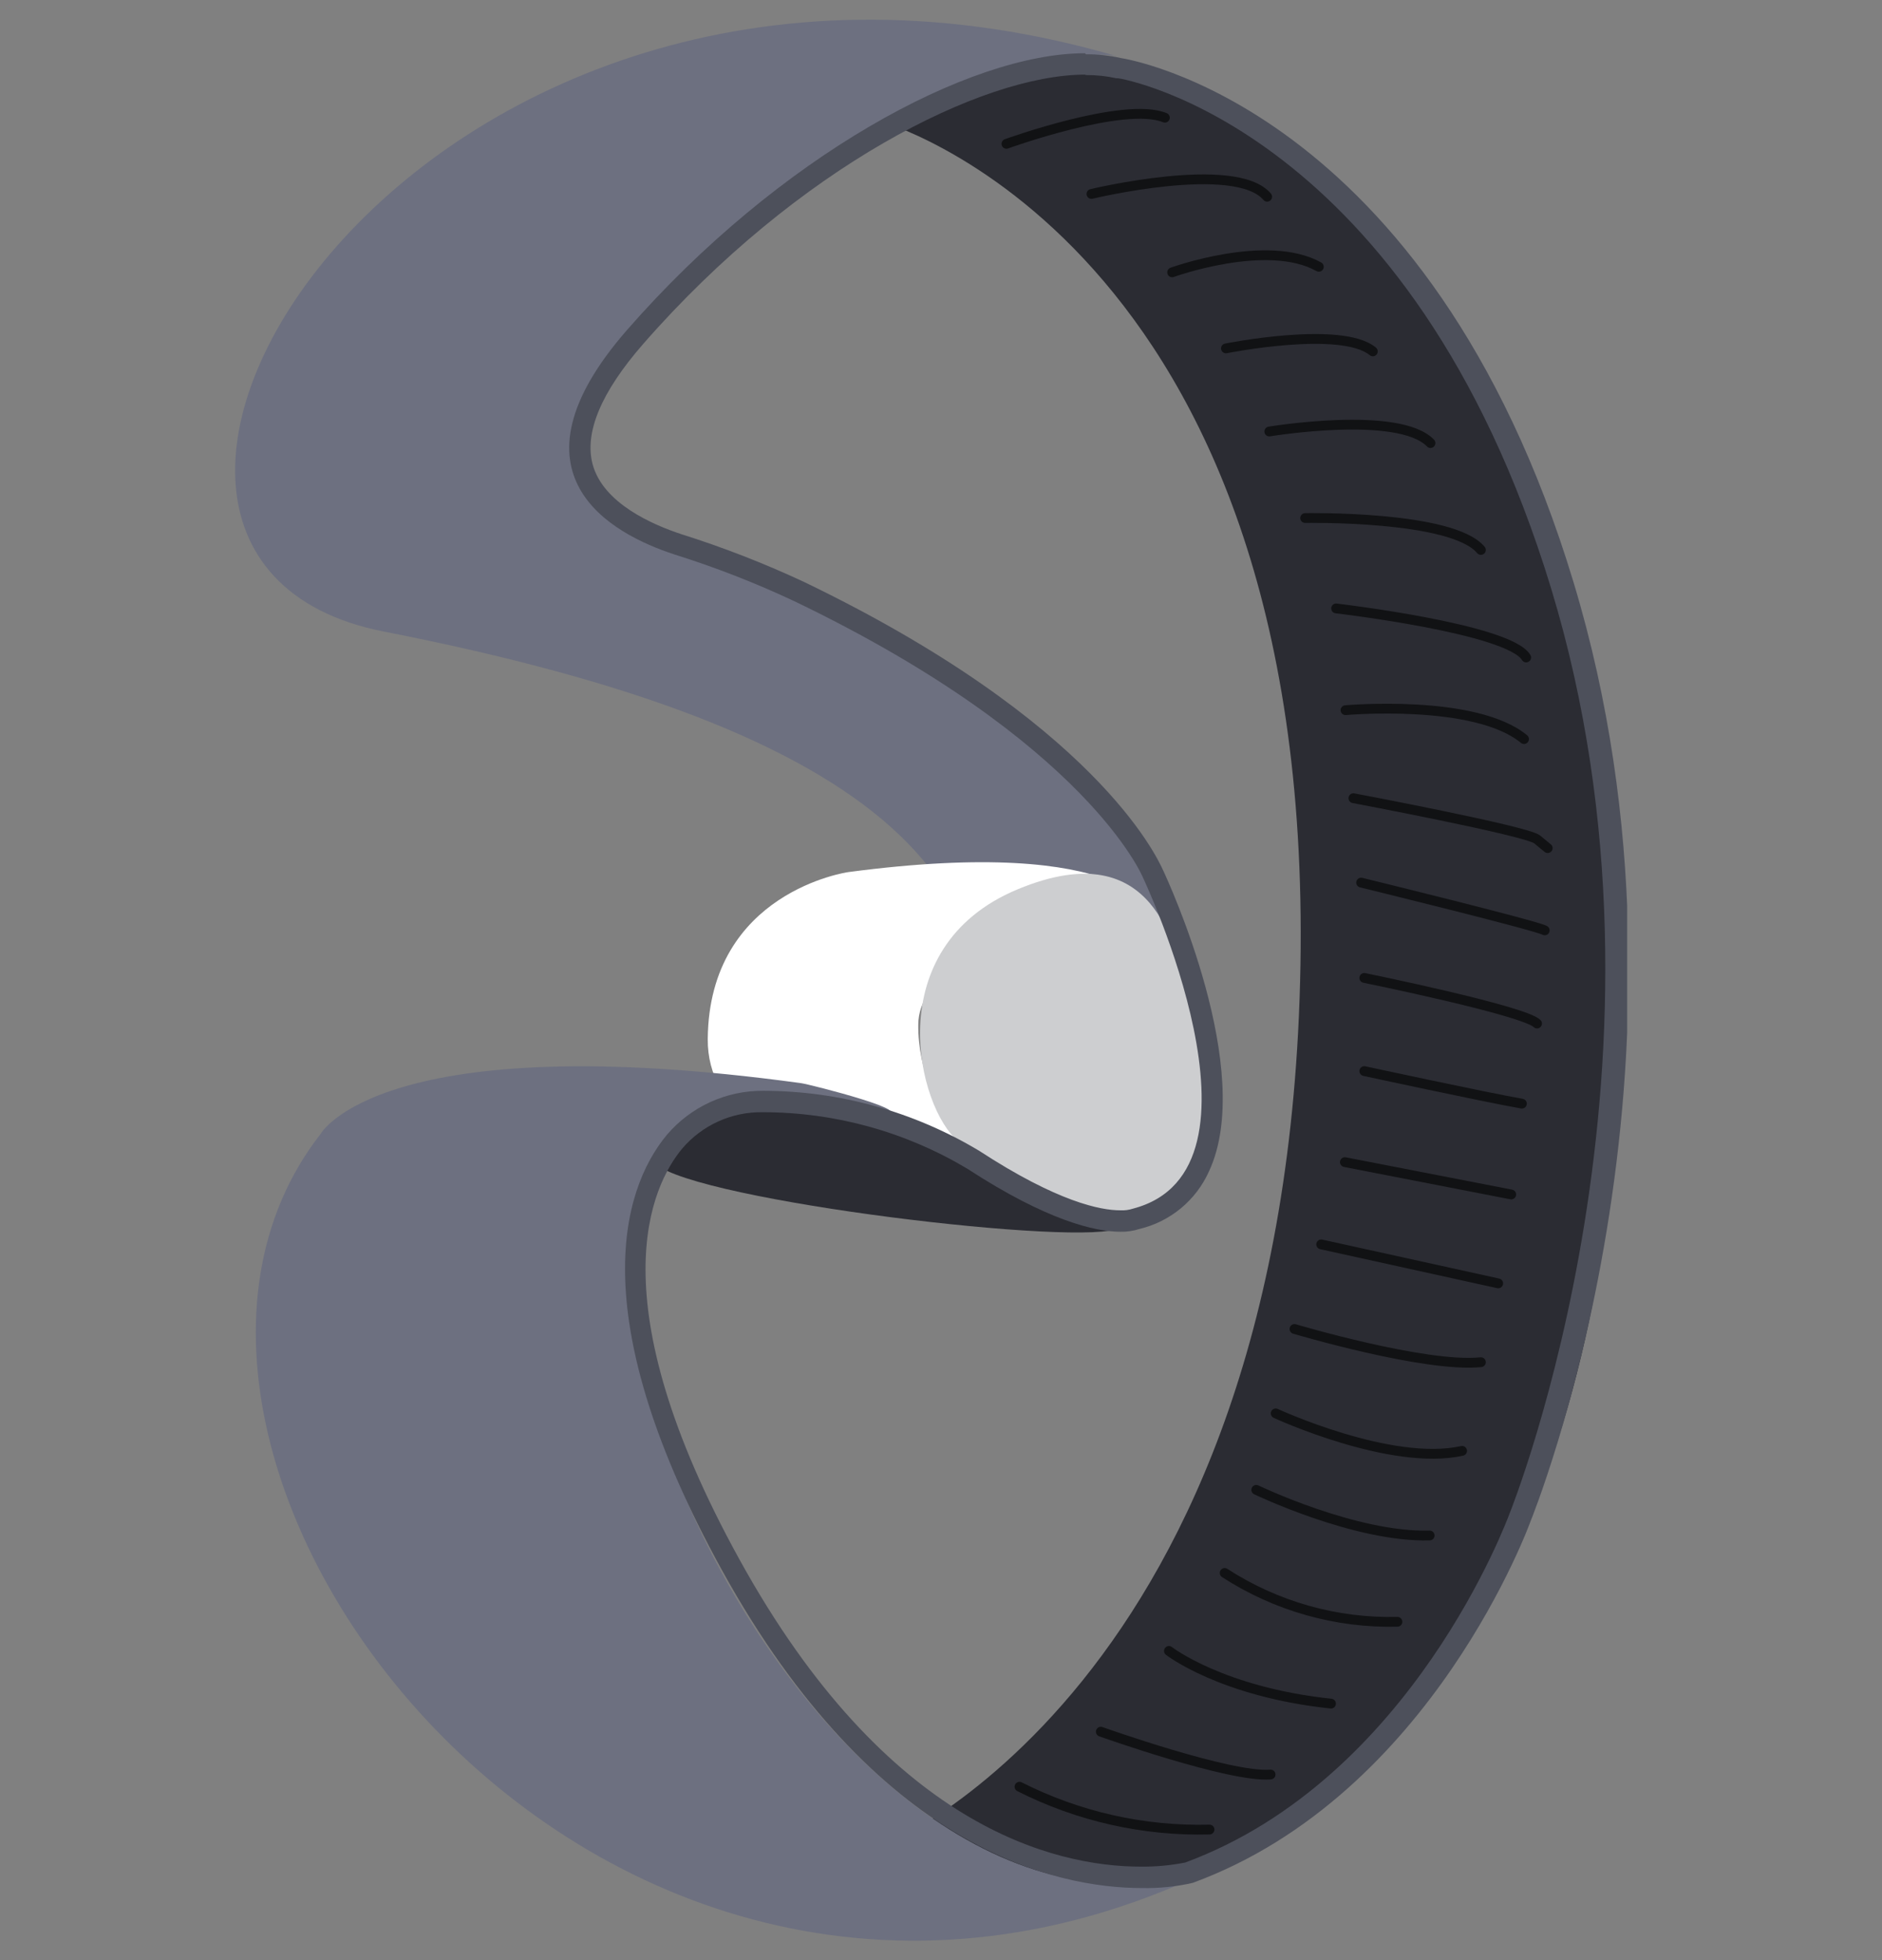 <svg width="96" height="100" viewBox="0 0 96 100" fill="none" xmlns="http://www.w3.org/2000/svg">
<rect x="0" y="0" width="96" height="100" fill="#808080" stroke="none"/>
<g clip-path="url(#clip0_622_6610)">
<path d="M50.283 98.366C45.763 98.869 44.554 94.432 44.554 94.432C44.554 94.432 65.694 86.357 66.336 49.235C66.979 12.114 44.772 6.136 44.772 6.136C44.772 6.136 51.601 -0.628 62.067 4.814C71.205 9.567 84.242 25.697 82.662 54.535C81.922 68.053 78.142 95.274 50.283 98.366Z" fill="#2B2C33"/>
<path d="M48.9 58.239C53.539 45.236 44.848 37.16 19.58 32.221C-0.46 28.287 21.66 -7.611 57.199 2.934C51.459 0.891 16.781 21.981 34.785 28.232C43.998 31.445 52.635 36.974 56.741 42.088C62.655 49.53 65.727 69.812 48.9 58.239Z" fill="#6D7080"/>
<path d="M58.963 46.678C58.963 46.678 57.634 42.591 43.269 44.492C43.269 44.492 36.168 45.487 36.102 53.005C36.037 60.523 51.143 60.884 51.143 60.884C51.143 60.884 46.787 57.016 46.841 52.262C46.895 47.508 58.963 46.678 58.963 46.678Z" fill="white"/>
<path d="M42.931 56.043C40.944 55.312 38.781 55.209 36.734 55.748C36.734 55.748 33.467 57.19 33.249 59.026C33.031 60.862 52.853 63.397 56.589 62.785C60.553 62.119 61.087 59.157 61.087 59.157C61.087 59.157 57.112 61.605 42.931 56.043Z" fill="#2B2C33"/>
<path d="M16.357 57.846C16.357 57.846 19.417 52.328 40.84 55.256C41.297 55.311 47.309 56.852 44.859 56.841C43.389 56.841 36.146 56.043 36.897 56.207C22.739 62.327 44.009 105.262 63.864 94.323C31.593 112.113 3.156 74.719 16.357 57.846Z" fill="#6D7080"/>
<path d="M60.488 50.044C59.867 48.678 59.072 42.394 51.916 45.367C44.761 48.339 46.808 56.578 48.9 58.239C50.991 59.901 55.707 62.709 57.612 62.272C59.519 61.835 64.735 59.463 60.488 50.044Z" fill="#CDCED0"/>
<path d="M52.004 91.154C55.005 92.674 58.335 93.425 61.697 93.339" stroke="#111214" stroke-width="0.5" stroke-miterlimit="10" stroke-linecap="round"/>
<path d="M56.153 88.346C56.153 88.346 62.764 90.706 64.812 90.531" stroke="#111214" stroke-width="0.5" stroke-miterlimit="10" stroke-linecap="round"/>
<path d="M59.627 84.226C59.627 84.226 62.318 86.324 67.894 86.914" stroke="#111214" stroke-width="0.5" stroke-miterlimit="10" stroke-linecap="round"/>
<path d="M62.47 80.248C65.091 81.947 68.161 82.815 71.281 82.74" stroke="#111214" stroke-width="0.5" stroke-miterlimit="10" stroke-linecap="round"/>
<path d="M64.082 76.008C64.082 76.008 69.146 78.445 72.926 78.336" stroke="#111214" stroke-width="0.5" stroke-miterlimit="10" stroke-linecap="round"/>
<path d="M65.073 72.107C65.073 72.107 70.954 74.828 74.581 74.019" stroke="#111214" stroke-width="0.5" stroke-miterlimit="10" stroke-linecap="round"/>
<path d="M66.031 67.801C66.031 67.801 72.708 69.79 75.54 69.495" stroke="#111214" stroke-width="0.5" stroke-miterlimit="10" stroke-linecap="round"/>
<path d="M51.339 7.338C51.339 7.338 57.362 5.153 59.42 6.005" stroke="#111214" stroke-width="0.5" stroke-miterlimit="10" stroke-linecap="round"/>
<path d="M55.674 9.895C55.674 9.895 63.014 8.125 64.637 10.037" stroke="#111214" stroke-width="0.5" stroke-miterlimit="10" stroke-linecap="round"/>
<path d="M59.791 13.895C59.791 13.895 64.637 12.135 67.273 13.611" stroke="#111214" stroke-width="0.5" stroke-miterlimit="10" stroke-linecap="round"/>
<path d="M62.535 17.774C62.535 17.774 68.417 16.594 70.028 17.927" stroke="#111214" stroke-width="0.5" stroke-miterlimit="10" stroke-linecap="round"/>
<path d="M64.746 22.014C64.746 22.014 71.346 20.921 72.969 22.604" stroke="#111214" stroke-width="0.5" stroke-miterlimit="10" stroke-linecap="round"/>
<path d="M66.576 26.429C66.576 26.429 74.069 26.287 75.54 28.057" stroke="#111214" stroke-width="0.5" stroke-miterlimit="10" stroke-linecap="round"/>
<path d="M68.155 31.04C68.155 31.04 76.966 32.068 77.849 33.543" stroke="#111214" stroke-width="0.5" stroke-miterlimit="10" stroke-linecap="round"/>
<path d="M68.634 36.231C68.634 36.231 75.245 35.641 77.74 37.706" stroke="#111214" stroke-width="0.5" stroke-miterlimit="10" stroke-linecap="round"/>
<path d="M69.037 40.722C69.037 40.722 77.849 42.383 78.404 42.821L78.948 43.269" stroke="#111214" stroke-width="0.5" stroke-miterlimit="10" stroke-linecap="round"/>
<path d="M69.43 45.028C69.43 45.028 78.36 47.213 78.796 47.465" stroke="#111214" stroke-width="0.5" stroke-miterlimit="10" stroke-linecap="round"/>
<path d="M69.593 49.891C69.593 49.891 77.74 51.552 78.404 52.218" stroke="#111214" stroke-width="0.5" stroke-miterlimit="10" stroke-linecap="round"/>
<path d="M69.593 54.644C69.593 54.644 75.757 55.977 77.631 56.305" stroke="#111214" stroke-width="0.5" stroke-miterlimit="10" stroke-linecap="round"/>
<path d="M68.602 59.289L77.086 60.939" stroke="#111214" stroke-width="0.5" stroke-miterlimit="10" stroke-linecap="round"/>
<path d="M67.393 63.485L76.422 65.474" stroke="#111214" stroke-width="0.5" stroke-miterlimit="10" stroke-linecap="round"/>
<path d="M55.391 3.83C55.914 3.825 56.437 3.88 56.948 3.994H57.035C57.188 3.994 71.967 6.519 79.123 30.024C86.355 53.814 77.119 76.926 77.01 77.199C76.901 77.472 72.043 90.739 60.455 95.022C59.712 95.167 58.957 95.237 58.201 95.23C53.779 95.23 45.24 93.197 37.725 79.57C30.395 66.282 33.238 60.469 34.806 58.589C35.309 58.001 35.935 57.531 36.639 57.212C37.343 56.893 38.107 56.733 38.88 56.742H38.934C42.6 56.747 46.197 57.743 49.346 59.627C53.419 62.283 55.881 62.84 57.144 62.84C57.477 62.849 57.808 62.8 58.124 62.698C58.902 62.513 59.627 62.15 60.243 61.639C60.859 61.127 61.349 60.48 61.675 59.748C64.049 54.633 59.617 45.006 59.301 44.339C58.985 43.673 55.816 36.81 40.982 29.674C38.956 28.73 36.872 27.92 34.741 27.248C33.292 26.768 30.777 25.686 30.232 23.697C29.796 22.08 30.657 20.014 32.802 17.555C40.688 8.529 50.108 3.808 55.347 3.808L55.391 3.83ZM55.347 2.716C49.433 2.716 39.729 7.972 31.985 16.834C25.549 24.21 31.18 27.238 34.403 28.287C36.491 28.943 38.532 29.738 40.513 30.669C55.522 37.881 58.31 44.788 58.31 44.788C58.31 44.788 65.356 59.682 57.798 61.66C57.587 61.73 57.366 61.759 57.144 61.747C56.153 61.747 53.964 61.332 49.945 58.709C46.623 56.715 42.827 55.658 38.956 55.65H38.934C38.002 55.642 37.08 55.838 36.231 56.225C35.383 56.612 34.629 57.18 34.022 57.89C31.615 60.786 29.818 67.386 36.821 80.095C44.706 94.399 53.888 96.323 58.255 96.323C59.123 96.34 59.99 96.252 60.836 96.06C73.089 91.569 78.088 77.571 78.088 77.571C78.088 77.571 87.662 54.174 80.266 29.707C72.871 5.24 57.199 2.967 57.199 2.967C56.606 2.831 55.999 2.765 55.391 2.77L55.347 2.716Z" fill="#4D505B"/>
</g>
<defs>
<clipPath id="clip0_622_6610">
<rect width="71" height="98" fill="white" transform="translate(12 1)"/>
</clipPath>
</defs>
</svg>
